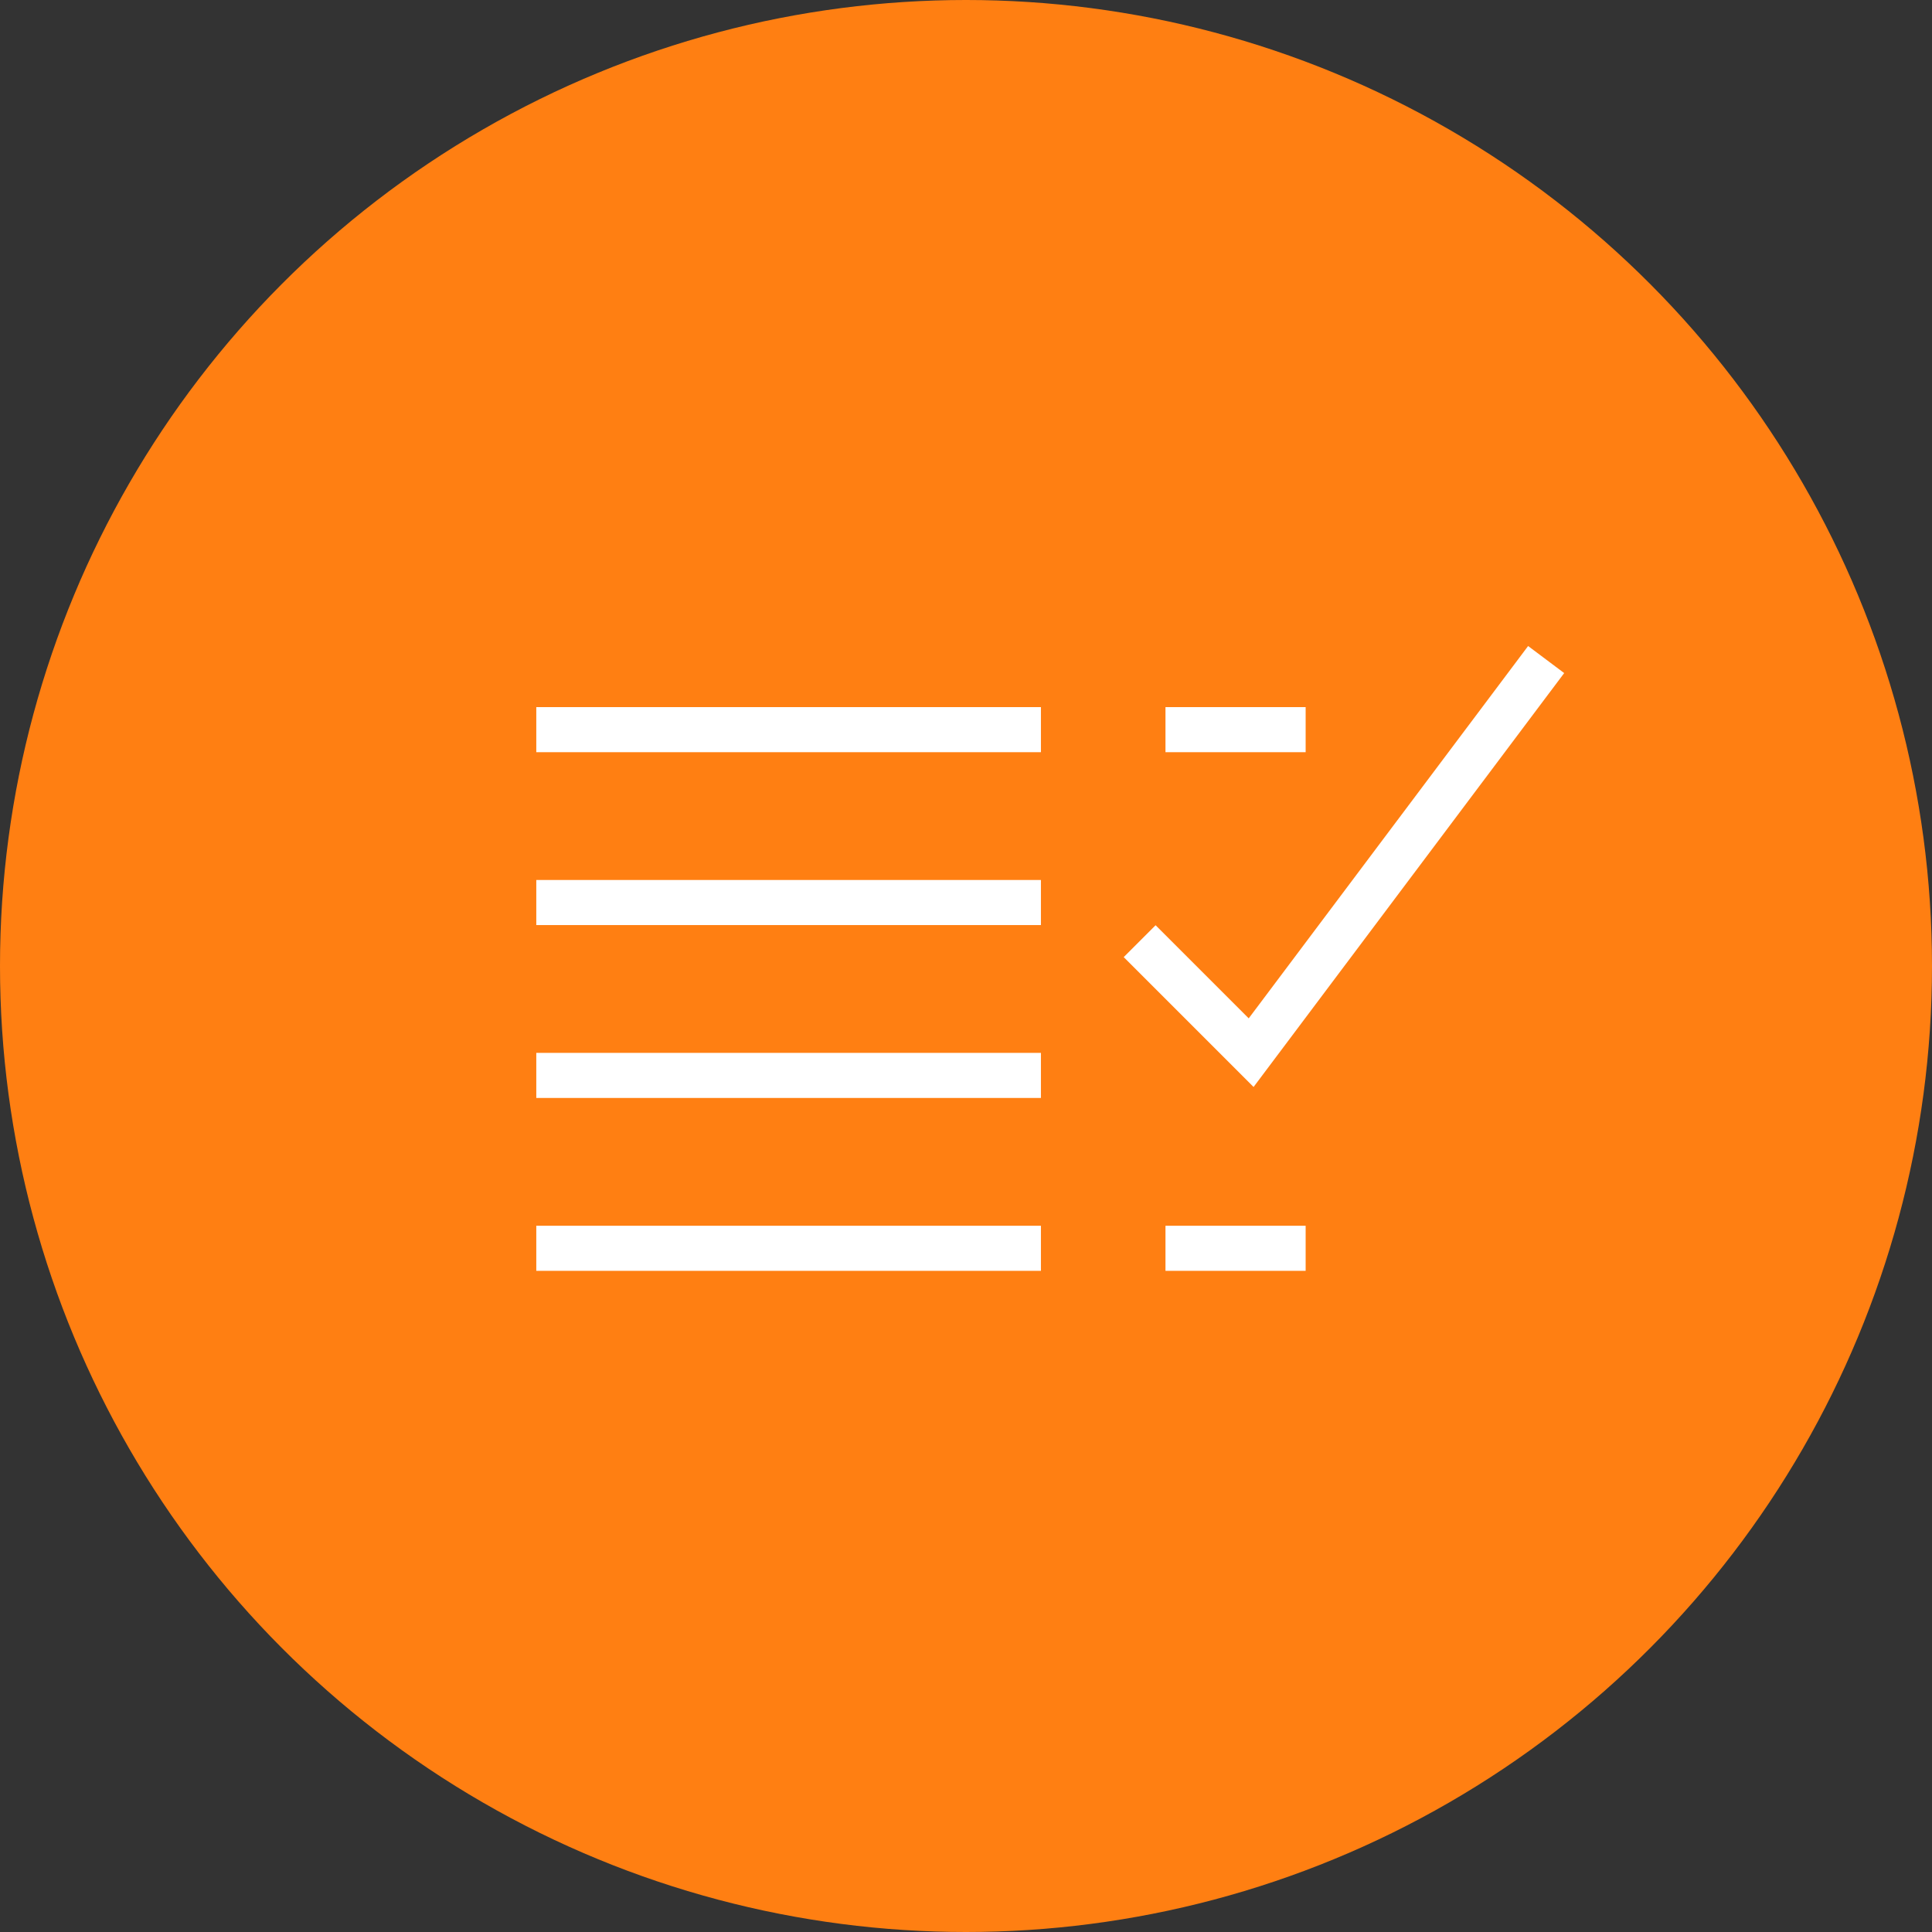 <svg xmlns="http://www.w3.org/2000/svg" viewBox="0 0 600 600"><rect x="0" y="0" width="600" height="600" fill="#333333" stroke="none"/><defs><style>.cls-1{fill:#ff7f12;}.cls-2{fill:#fff;}</style></defs><g id="Layer_2" data-name="Layer 2"><g id="Layer_1-2" data-name="Layer 1"><g id="Group_1204" data-name="Group 1204"><g id="Ellipse_145" data-name="Ellipse 145"><circle class="cls-1" cx="300" cy="300" r="300"/></g><g id="Group_826" data-name="Group 826"><g id="Group_825" data-name="Group 825"><g id="Line_568" data-name="Line 568"><rect class="cls-2" x="166.55" y="219.6" width="156.72" height="14"/></g><g id="Line_569" data-name="Line 569"><rect class="cls-2" x="166.55" y="273.29" width="156.72" height="14"/></g><g id="Line_570" data-name="Line 570"><rect class="cls-2" x="166.55" y="326.98" width="156.72" height="14"/></g><g id="Line_571" data-name="Line 571"><rect class="cls-2" x="166.55" y="380.67" width="156.72" height="14"/></g><g id="Line_572" data-name="Line 572"><rect class="cls-2" x="361.95" y="219.6" width="43.53" height="14"/></g><g id="Line_573" data-name="Line 573"><rect class="cls-2" x="361.95" y="380.67" width="43.53" height="14"/></g><g id="Path_1216" data-name="Path 1216"><polygon class="cls-2" points="389.31 337.57 348.98 297.24 358.88 287.34 387.8 316.26 474.57 200.63 485.77 209.03 389.31 337.57"/></g></g></g></g></g></g></svg>